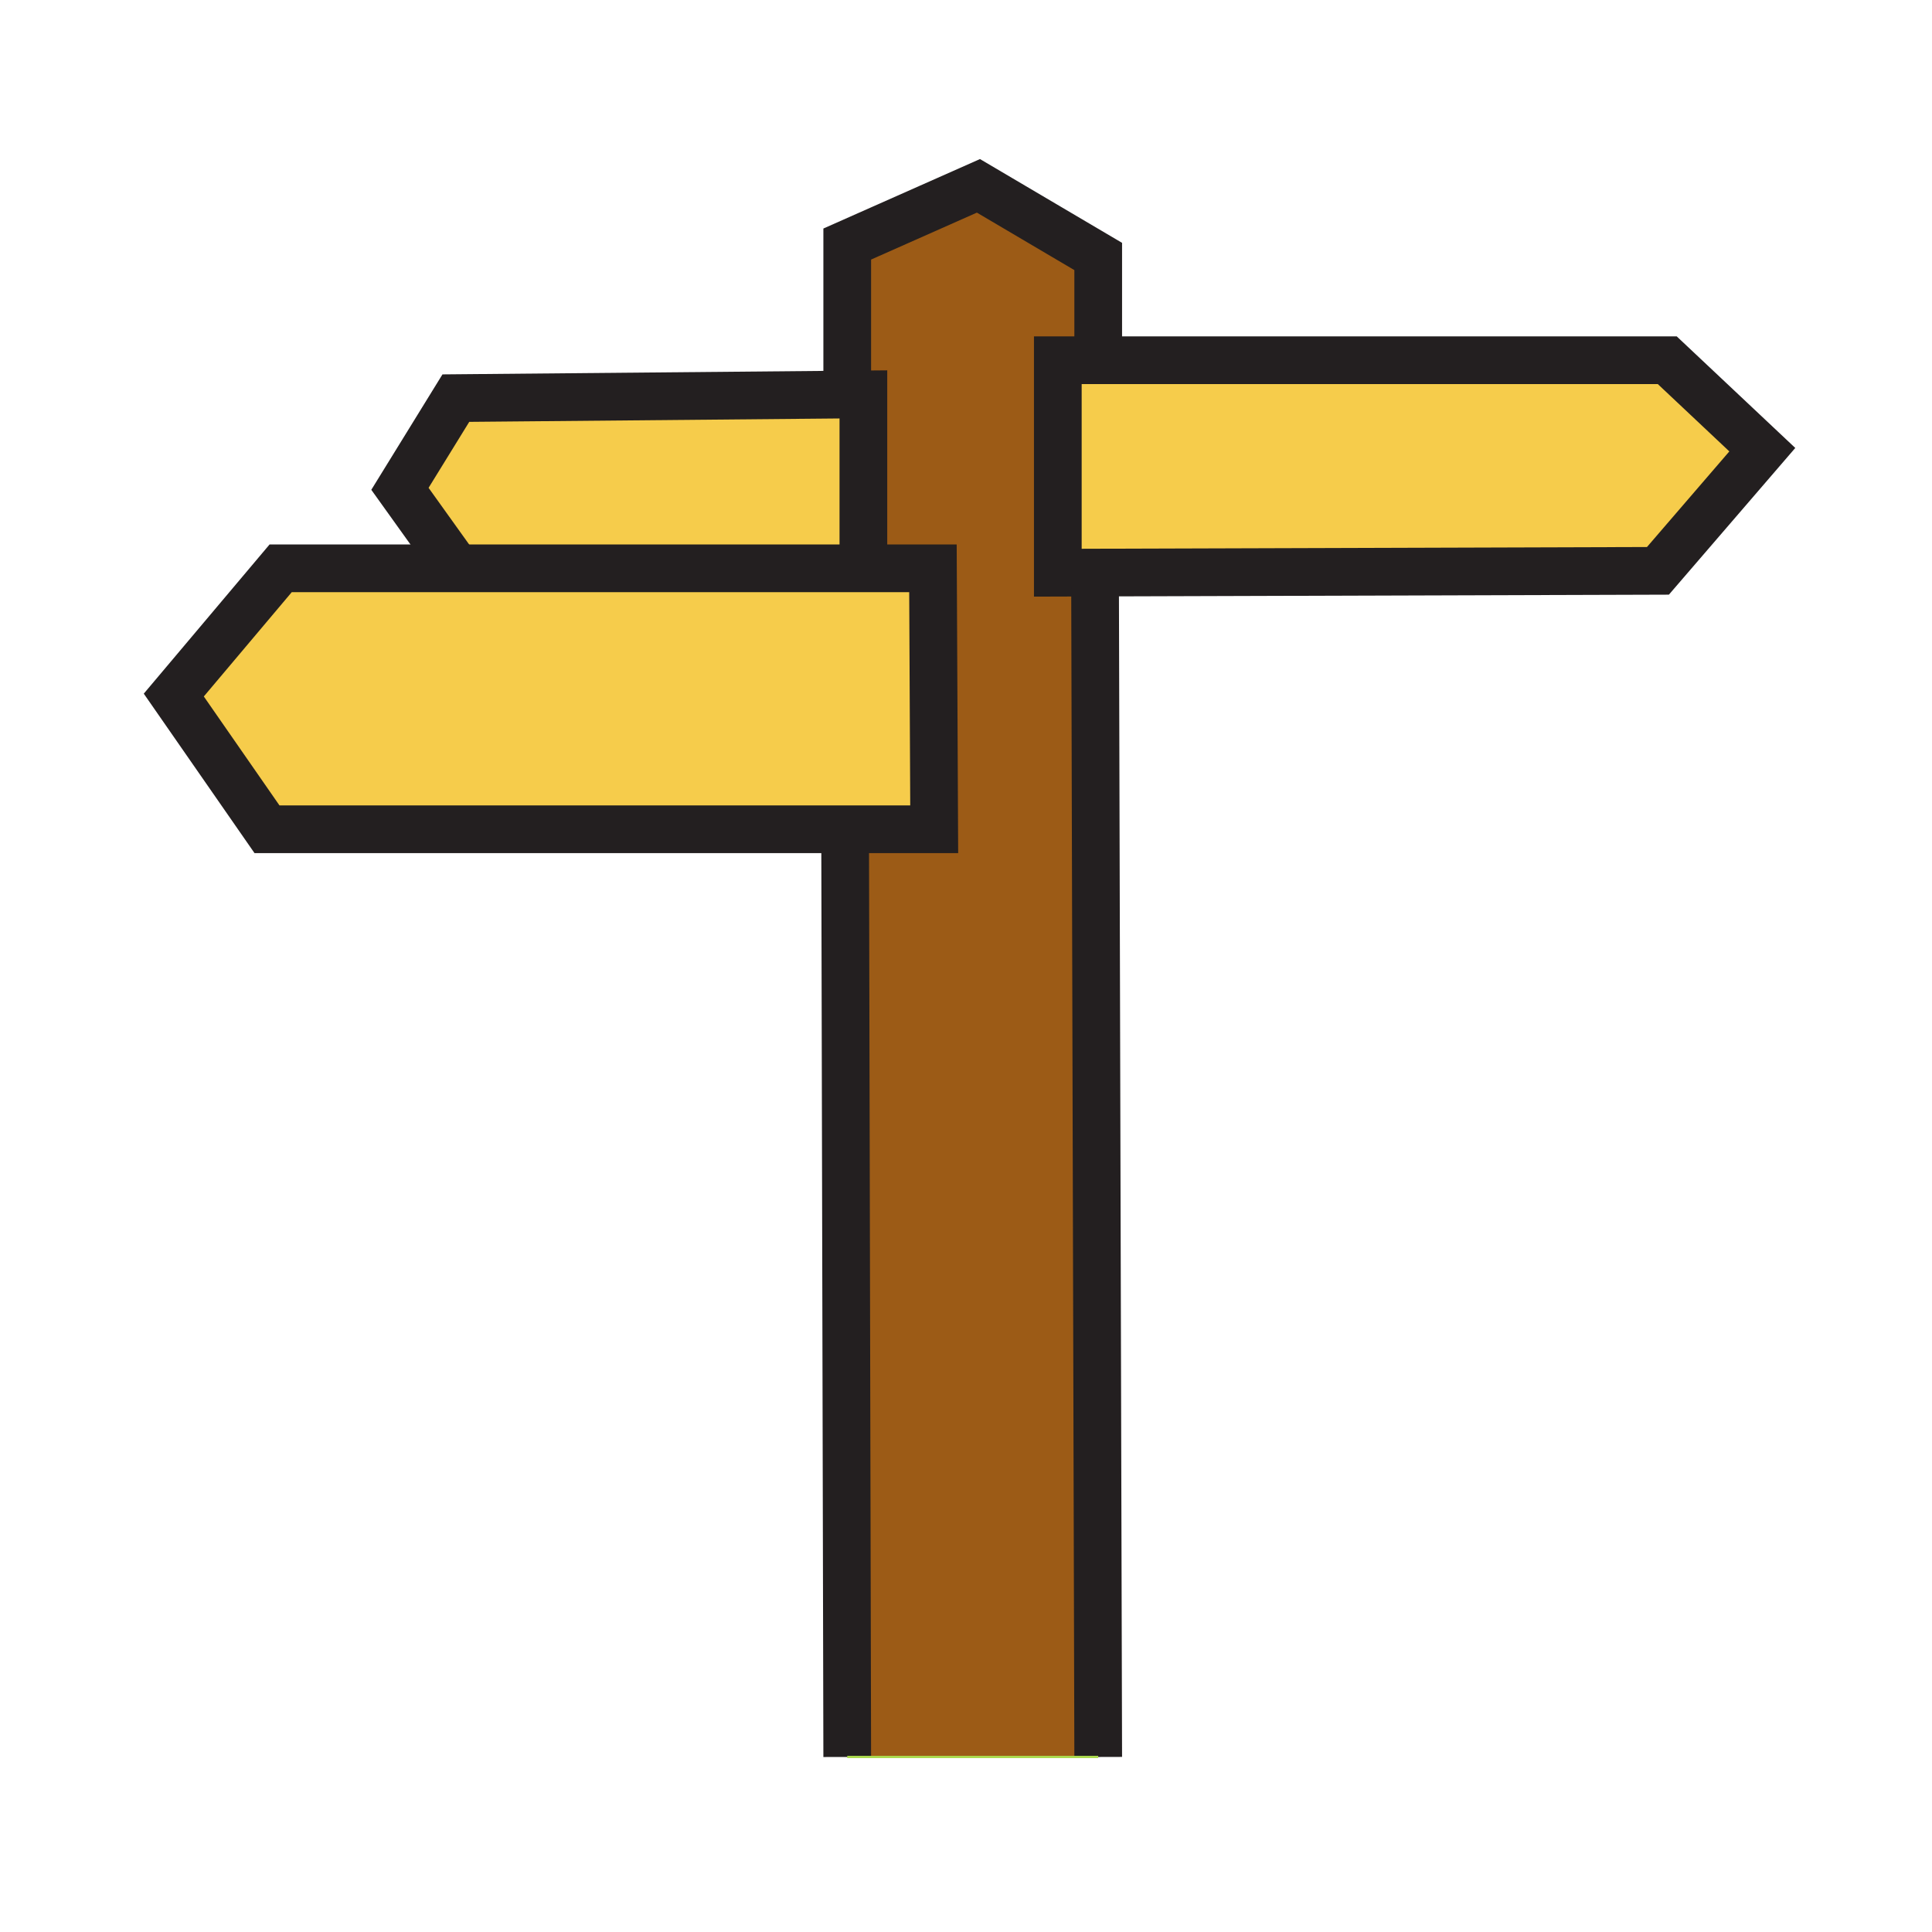 <svg enable-background="new 0 0 850.394 850.394" height="850.394" viewBox="0 0 850.394 850.394" width="850.394" xmlns="http://www.w3.org/2000/svg"><path d="m483.39 158.55v.01h-17.78v93.52l16.38-.05.01 3.97 1.39 517.35h-110.47l-.92-403.35v-4.99h39.2l-.55-114.85h-30.62v-4.37-72.19l-7.11.06v-66.24l57.75-25.62 52.72 31.09z" fill="#9c5b16"/><path d="m729.76 251.26-247.77.77-16.38.05v-93.52h17.78 250.48l41.83 39.37z" fill="#f6cc4b"/><path d="m410.65 250.16.55 114.85h-39.2-254.48l-41.02-59.07 47.03-55.78h76.33 180.17z" fill="#f6cc4b"/><path d="m380.03 245.79v4.37h-180.17v-1.74l-23.82-33.26 24.61-39.92 172.27-1.58 7.11-.06z" fill="#f6cc4b"/><g fill="none"><path d="m481.99 252.03-16.38.05v-93.52h17.78 250.48l41.83 39.37-45.94 53.33z" stroke="#231f20" stroke-width="21"/><path d="m380.03 245.79v-72.19l-7.11.06-172.27 1.58-24.61 39.92 23.82 33.26" stroke="#231f20" stroke-width="21"/><path d="m380.03 250.16h30.62l.55 114.85h-39.2-254.48l-41.02-59.07 47.03-55.78h76.33z" stroke="#231f20" stroke-width="21"/><path d="m372.92 773.35-.92-403.35" stroke="#231f20" stroke-width="21"/><path d="m482 256 1.39 517.35" stroke="#231f20" stroke-width="21"/><path d="m372.92 173.66v-66.24l57.75-25.62 52.72 31.09v45.66" stroke="#231f20" stroke-width="21"/><path d="m372.92 773.35h110.47" stroke="#abda4d"/><path d="m0 0h850.394v850.394h-850.394z"/><path d="m0 0h850.394v850.394h-850.394z"/></g></svg>